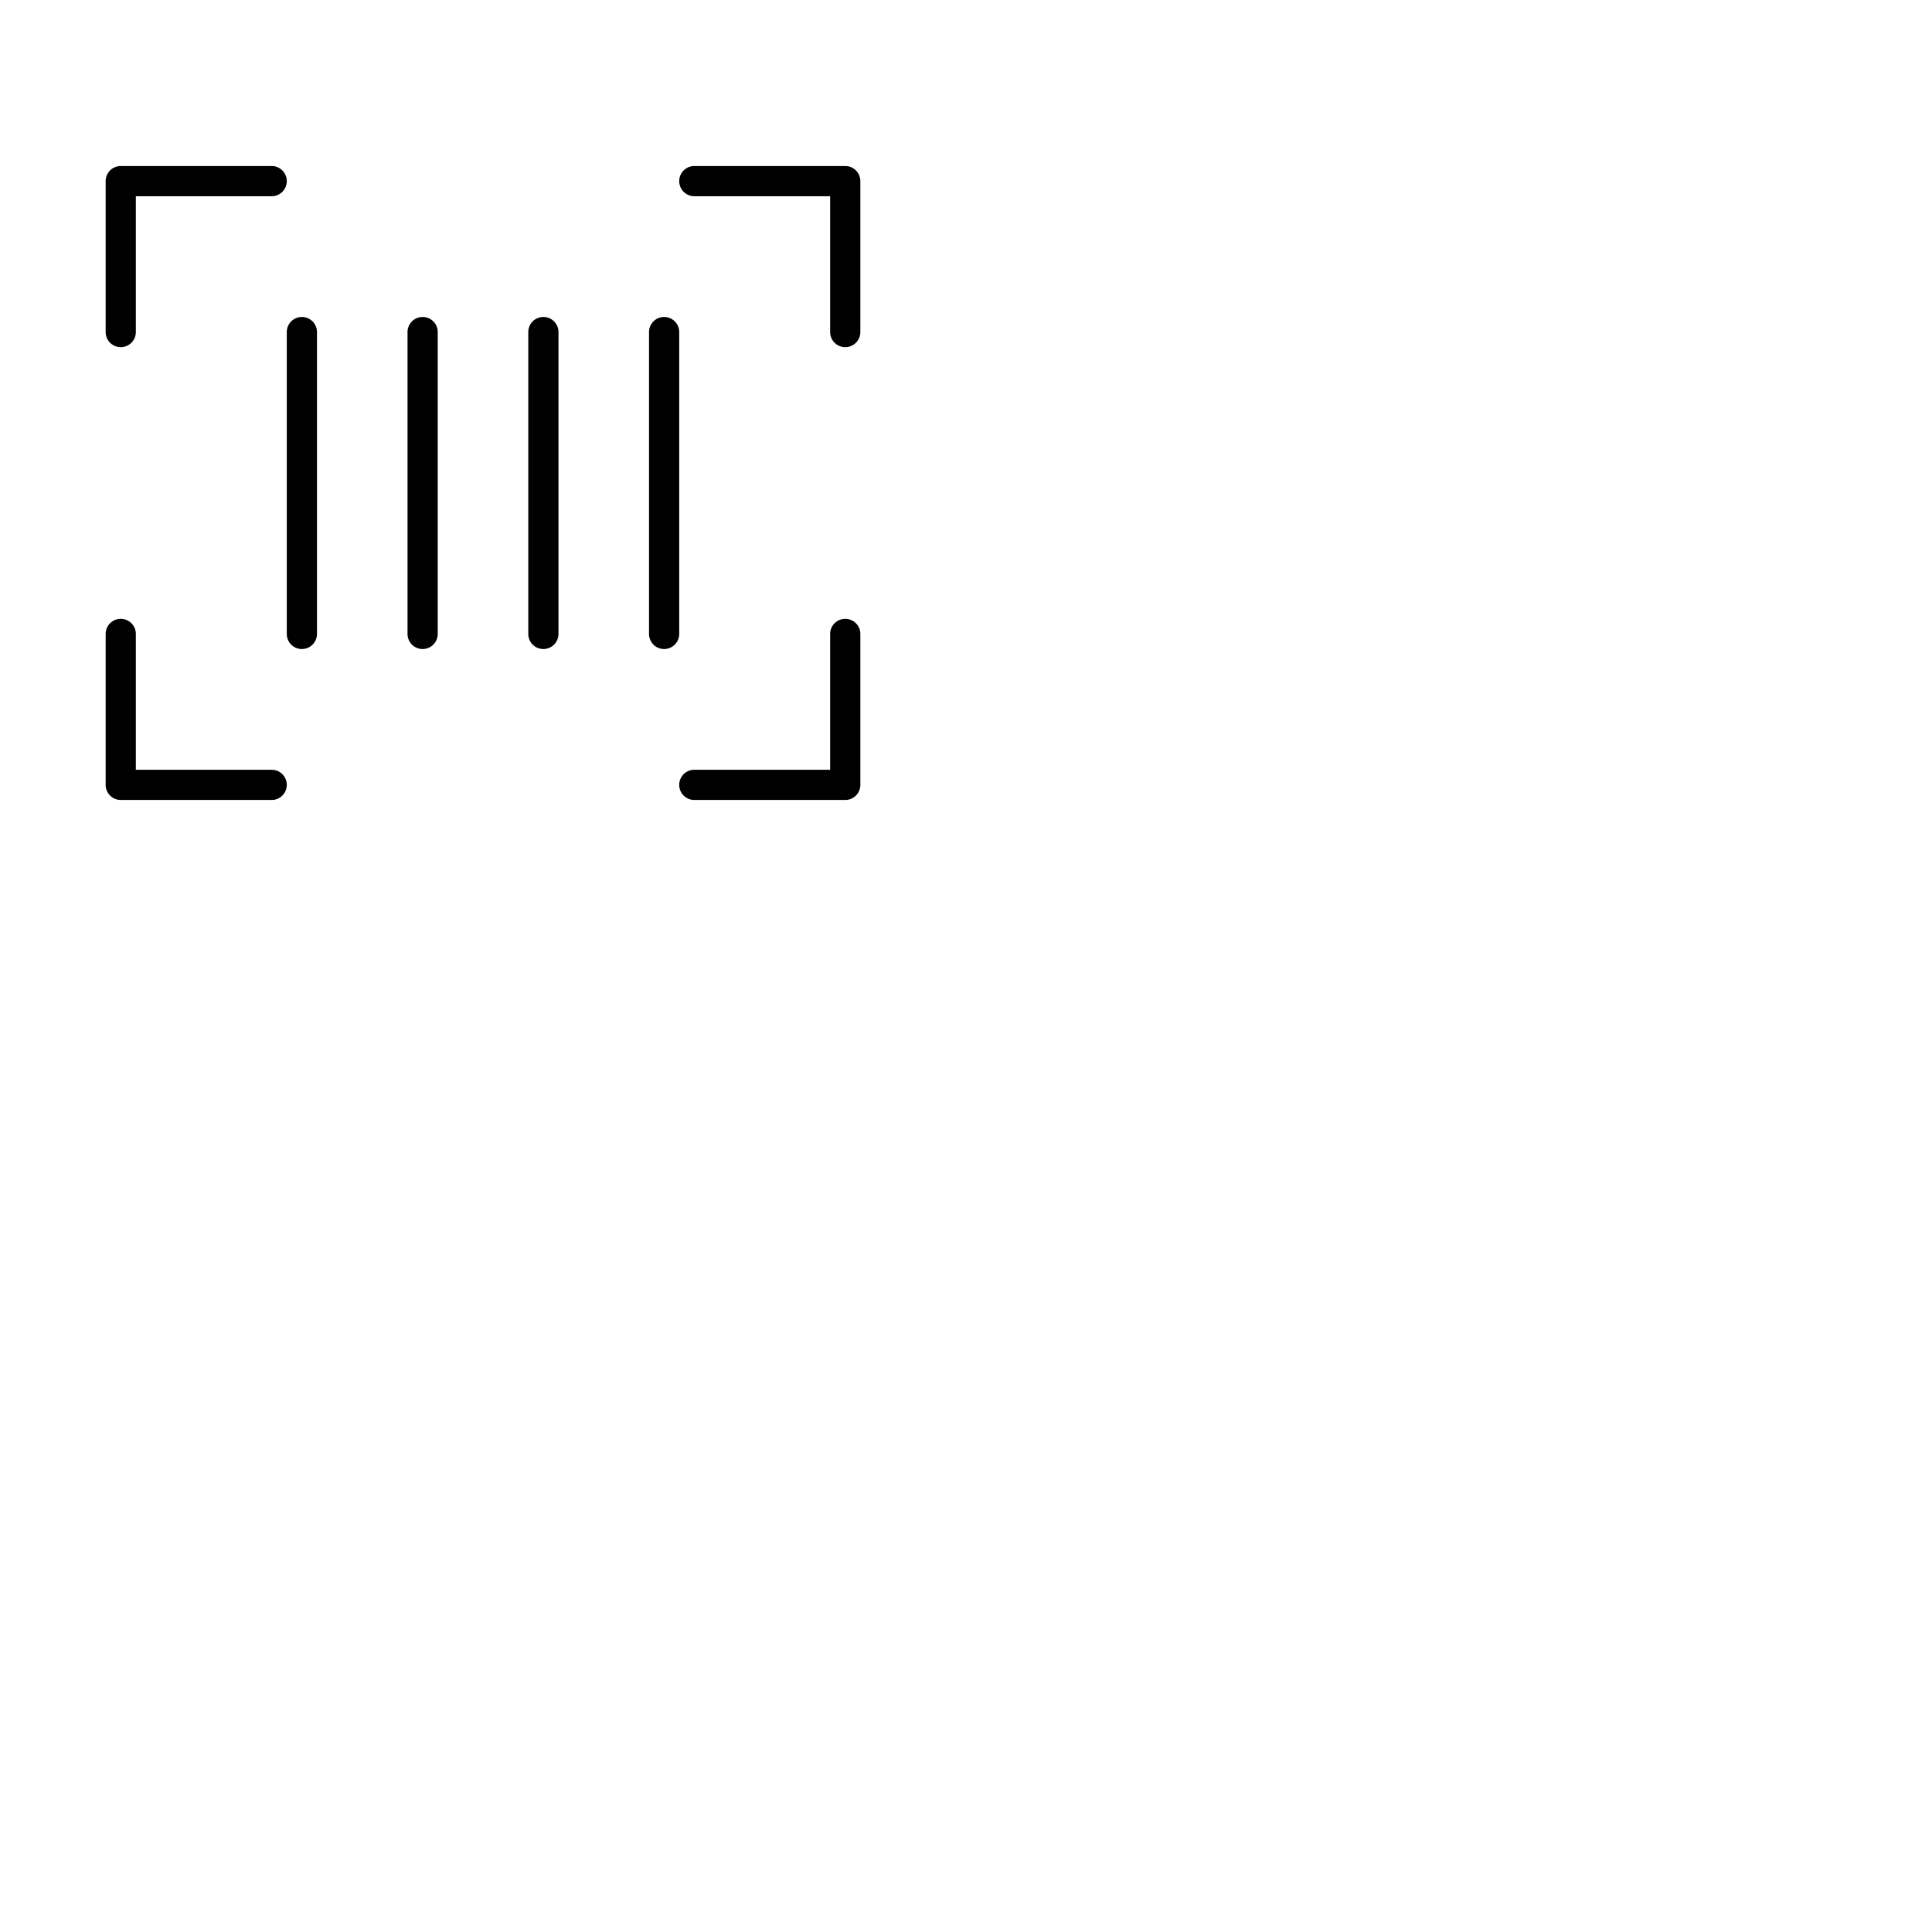 <svg xmlns="http://www.w3.org/2000/svg" version="1.1" viewBox="0 0 512 512" fill="currentColor"><path fill="currentColor" d="M228 48v40a4 4 0 0 1-8 0V52h-36a4 4 0 0 1 0-8h40a4 4 0 0 1 4 4M72 204H36v-36a4 4 0 0 0-8 0v40a4 4 0 0 0 4 4h40a4 4 0 0 0 0-8m152-40a4 4 0 0 0-4 4v36h-36a4 4 0 0 0 0 8h40a4 4 0 0 0 4-4v-40a4 4 0 0 0-4-4M32 92a4 4 0 0 0 4-4V52h36a4 4 0 0 0 0-8H32a4 4 0 0 0-4 4v40a4 4 0 0 0 4 4m48-8a4 4 0 0 0-4 4v80a4 4 0 0 0 8 0V88a4 4 0 0 0-4-4m100 4a4 4 0 0 0-8 0v80a4 4 0 0 0 8 0Zm-36-4a4 4 0 0 0-4 4v80a4 4 0 0 0 8 0V88a4 4 0 0 0-4-4m-32 0a4 4 0 0 0-4 4v80a4 4 0 0 0 8 0V88a4 4 0 0 0-4-4"/></svg>